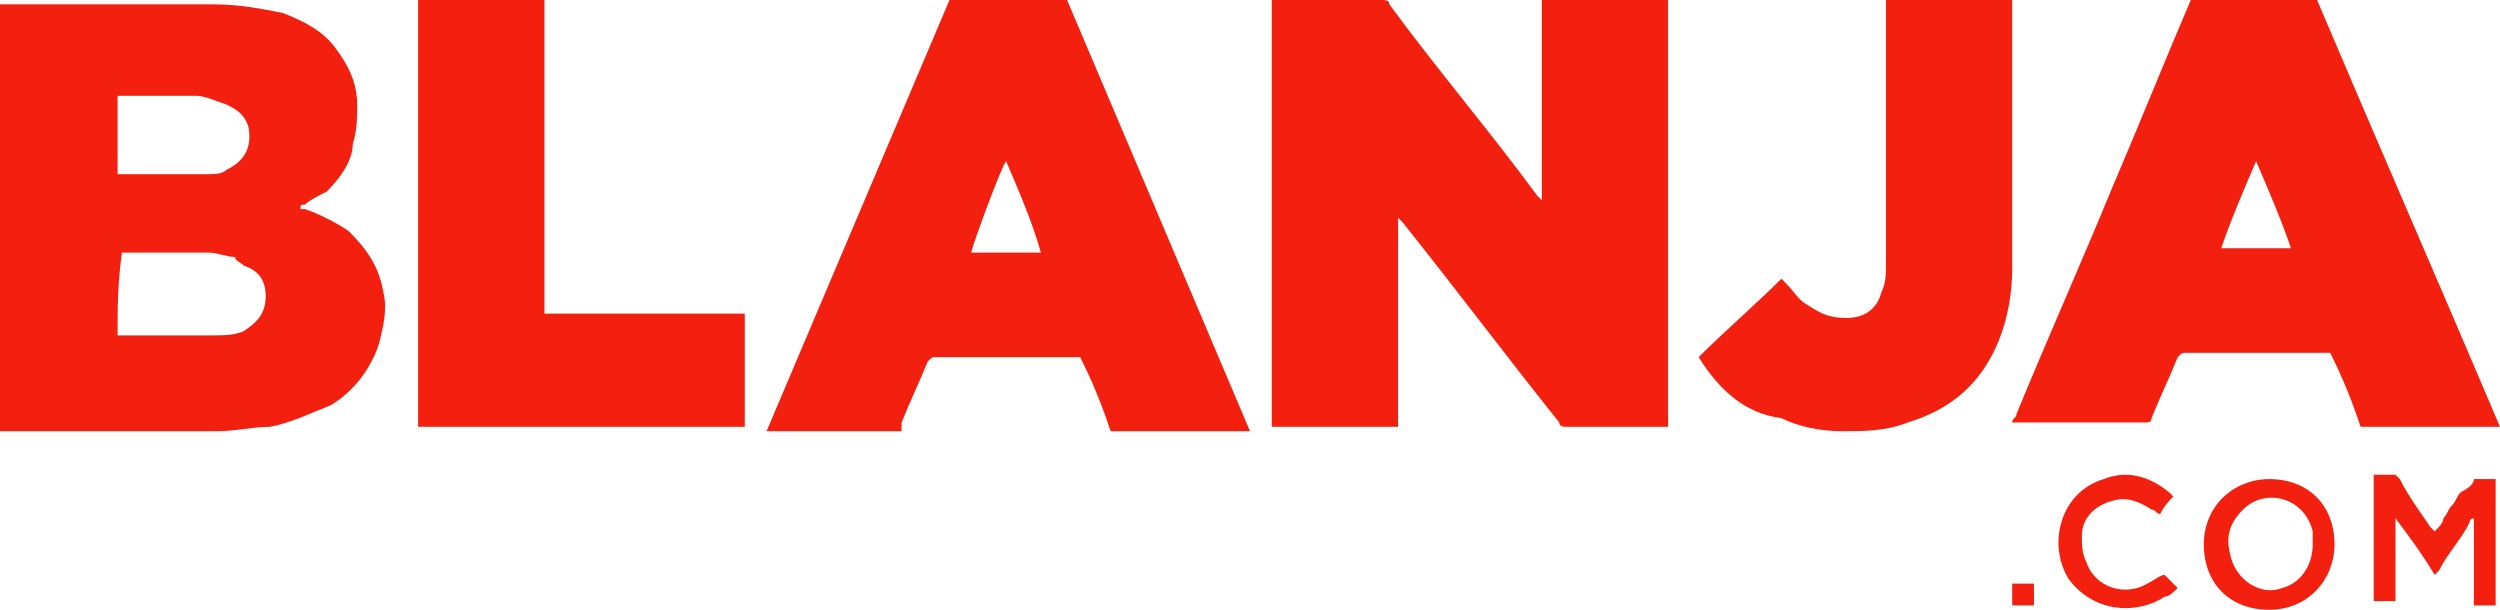 <svg xmlns="http://www.w3.org/2000/svg" xmlns:xlink="http://www.w3.org/1999/xlink" version="1.1" id="Layer_1" x="0px" y="0px" viewBox="0 0 57.4 14" style="enable-background:new 0 0 57.4 14;" xml:space="preserve">
<style type="text/css">
	.st0{fill:#F4200F;}
</style>
<g>
	<path class="st0" d="M32.1,5c0,1.6,0,3.2,0,4.8c-0.1,0-2.7,0-2.9,0c0-0.1,0-9.6,0-9.8c0,0,0.1,0,0.1,0c0.8,0,1.6,0,2.4,0   c0.1,0,0.2,0,0.2,0.1c1.1,1.5,2.3,2.9,3.4,4.4c0,0,0.1,0.1,0.1,0.1c0-0.1,0-0.1,0-0.1c0-0.7,0-1.4,0-2.1c0-0.7,0-1.5,0-2.2   c0-0.1,0-0.1,0-0.2c1,0,1.9,0,2.9,0c0,3.3,0,6.5,0,9.8c-0.1,0-0.1,0-0.1,0c-0.7,0-1.5,0-2.2,0c-0.1,0-0.2,0-0.2-0.1   c-1.2-1.5-2.4-3.1-3.6-4.6C32.2,5.1,32.2,5.1,32.1,5C32.1,5,32.1,5,32.1,5z"/>
	<path class="st0" d="M6.9,4.8c0,0,0.1,0,0.1,0c0.3,0.1,0.7,0.3,1,0.5c0.4,0.4,0.7,0.8,0.8,1.4c0.1,0.4,0,0.8-0.1,1.2   C8.5,8.5,8.1,9,7.6,9.3C7.1,9.5,6.7,9.7,6.2,9.8C5.8,9.8,5.4,9.9,5,9.9c-1.6,0-3.2,0-4.8,0c-0.1,0-0.1,0-0.2,0c0-0.1,0-9.6,0-9.8   c0,0,0.1,0,0.1,0c1.6,0,3.2,0,4.8,0c0.6,0,1.1,0.1,1.6,0.2c0.5,0.2,0.9,0.4,1.2,0.8c0.3,0.4,0.5,0.8,0.5,1.3c0,0.3,0,0.6-0.1,0.9   C8.1,3.7,7.8,4.1,7.5,4.4C7.3,4.5,7.1,4.6,7,4.7C6.9,4.7,6.9,4.7,6.9,4.8C6.9,4.7,6.9,4.7,6.9,4.8z M2.7,7.7   C2.7,7.7,2.7,7.7,2.7,7.7c0.8,0,1.5,0,2.2,0c0.2,0,0.5,0,0.7-0.1c0.3-0.2,0.5-0.4,0.5-0.8c0-0.4-0.2-0.6-0.5-0.7   C5.5,6,5.4,6,5.4,5.9c-0.2,0-0.4-0.1-0.6-0.1c-0.6,0-1.3,0-1.9,0c0,0-0.1,0-0.1,0C2.7,6.5,2.7,7.1,2.7,7.7z M2.7,4   C2.7,4,2.7,4,2.7,4c0.7,0,1.3,0,2,0c0.2,0,0.4,0,0.5-0.1c0.4-0.2,0.6-0.5,0.5-1C5.6,2.6,5.4,2.5,5.2,2.4C4.9,2.3,4.7,2.2,4.5,2.2   c-0.6,0-1.2,0-1.7,0c0,0-0.1,0-0.1,0C2.7,2.8,2.7,3.4,2.7,4z"/>
	<path class="st0" d="M20.7,9.9c-1,0-2,0-3.1,0C19,6.6,20.4,3.3,21.8,0c0.9,0,1.8,0,2.7,0c1.4,3.3,2.8,6.6,4.2,9.9   c-1.1,0-2.1,0-3.2,0c-0.2-0.6-0.4-1.1-0.7-1.7c-0.1,0-0.1,0-0.1,0c-1.1,0-2.1,0-3.2,0c-0.1,0-0.1,0-0.2,0.1   c-0.2,0.5-0.4,0.9-0.6,1.4C20.7,9.8,20.7,9.8,20.7,9.9z M23.1,3.7c-0.1,0.1-0.8,2-0.8,2.1c0.2,0,1.5,0,1.6,0   C23.7,5.1,23.4,4.4,23.1,3.7z"/>
	<path class="st0" d="M53.2,0c1.4,3.3,2.8,6.5,4.2,9.8c-0.1,0-3,0-3.2,0c-0.2-0.6-0.4-1.1-0.7-1.7c-0.1,0-0.1,0-0.1,0   c-1.1,0-2.1,0-3.2,0c-0.1,0-0.1,0-0.2,0.1c-0.2,0.5-0.4,0.9-0.6,1.4c0,0,0,0.1-0.1,0.1c-1,0-2,0-3.1,0c0-0.1,0.1-0.1,0.1-0.2   c0.7-1.7,1.5-3.5,2.2-5.2c0.6-1.4,1.2-2.9,1.8-4.3c0,0,0,0,0-0.1C50.5,0,50.5,0,50.6,0C51.4,0,52.3,0,53.2,0C53.2,0,53.2,0,53.2,0z    M51.8,3.7C51.8,3.7,51.8,3.7,51.8,3.7c-0.3,0.7-0.6,1.4-0.8,2c0.2,0,1.5,0,1.6,0C52.4,5.1,52.1,4.4,51.8,3.7z"/>
	<path class="st0" d="M12.5,7.2c1.5,0,3.1,0,4.6,0c0,0.9,0,1.7,0,2.6c0,0-0.1,0-0.1,0c0,0-0.1,0-0.1,0c-2.4,0-4.7,0-7.1,0   c-0.1,0-0.1,0-0.2,0c0-0.1,0-9.7,0-9.8c1,0,1.9,0,2.9,0c0,0,0,0.1,0,0.1c0,0,0,0.1,0,0.1c0,2.3,0,4.5,0,6.8   C12.5,7.1,12.5,7.2,12.5,7.2z"/>
	<path class="st0" d="M39,8.2c0.6-0.6,1.3-1.2,1.9-1.8c0,0,0.1,0.1,0.1,0.1c0.2,0.2,0.3,0.4,0.5,0.5c0.3,0.2,0.5,0.3,0.9,0.3   c0.4,0,0.7-0.2,0.8-0.6c0.1-0.2,0.1-0.4,0.1-0.6c0-1.2,0-2.5,0-3.7c0-0.7,0-1.5,0-2.2c0-0.1,0-0.1,0-0.2c0.1,0,2.8,0,2.9,0   c0,0,0,0.1,0,0.1c0,2,0,4.1,0,6.1c0,0.5-0.1,1.1-0.3,1.6c-0.4,1-1.1,1.6-2.1,1.9c-0.5,0.2-1,0.2-1.5,0.2c-0.5,0-1-0.1-1.4-0.3   C40.1,9.5,39.5,9,39,8.2C39,8.3,39,8.3,39,8.2z"/>
	<path class="st0" d="M56.8,11c0.2,0,0.3,0,0.5,0c0,0.1,0,2.5,0,2.9c-0.1,0-0.3,0-0.5,0c0-0.1,0-0.3,0-0.4c0-0.1,0-0.3,0-0.4   c0-0.1,0-0.3,0-0.4c0-0.1,0-0.3,0-0.4c0-0.1,0-0.3,0-0.4c-0.1,0-0.1,0.1-0.1,0.1c-0.2,0.4-0.5,0.7-0.7,1.1c0,0-0.1,0.1-0.1,0.1   c-0.3-0.5-0.6-0.9-0.9-1.3c0,0.1,0,0.2,0,0.4c0,0.1,0,0.2,0,0.3c0,0.1,0,0.2,0,0.3c0,0.1,0,0.2,0,0.3c0,0.1,0,0.2,0,0.3   c0,0.1,0,0.2,0,0.3c-0.2,0-0.3,0-0.5,0c0-0.1,0-2.7,0-2.9c0.2,0,0.3,0,0.5,0c0,0,0.1,0.1,0.1,0.1c0.2,0.4,0.5,0.8,0.7,1.1   c0,0,0.1,0.1,0.1,0.1c0.1-0.1,0.2-0.2,0.2-0.3c0.1-0.1,0.1-0.2,0.2-0.3c0.1-0.1,0.1-0.2,0.2-0.3C56.7,11.2,56.8,11.1,56.8,11z"/>
	<path class="st0" d="M52.1,14c-0.9,0-1.5-0.6-1.5-1.5c0-0.9,0.7-1.5,1.5-1.5c0.9,0,1.5,0.6,1.5,1.5C53.6,13.3,53,14,52.1,14z    M53.1,12.5c0-0.1,0-0.2,0-0.3c-0.2-0.8-1.1-1-1.6-0.5c-0.3,0.3-0.4,0.6-0.3,1c0.1,0.6,0.7,1,1.2,0.8C52.8,13.4,53.1,13,53.1,12.5z   "/>
	<path class="st0" d="M49.7,13.2c0.1,0.1,0.2,0.2,0.3,0.3c-0.1,0.1-0.2,0.2-0.3,0.2c-0.6,0.4-1.6,0.4-2.2-0.4   c-0.5-0.8-0.2-2,0.8-2.3c0.5-0.2,1-0.1,1.5,0.3c0,0,0.1,0.1,0.1,0.1c-0.1,0.1-0.2,0.2-0.3,0.4c-0.1,0-0.1-0.1-0.2-0.1   c-0.3-0.2-0.6-0.3-0.9-0.2c-0.4,0.1-0.7,0.4-0.7,0.8c0,0.2,0,0.4,0.1,0.6c0.2,0.6,0.9,0.8,1.4,0.5C49.5,13.3,49.6,13.2,49.7,13.2z"/>
	<path class="st0" d="M46.7,13.9c-0.2,0-0.3,0-0.5,0c0-0.2,0-0.4,0-0.5c0.2,0,0.4,0,0.5,0C46.7,13.5,46.7,13.7,46.7,13.9z"/>
</g>
</svg>